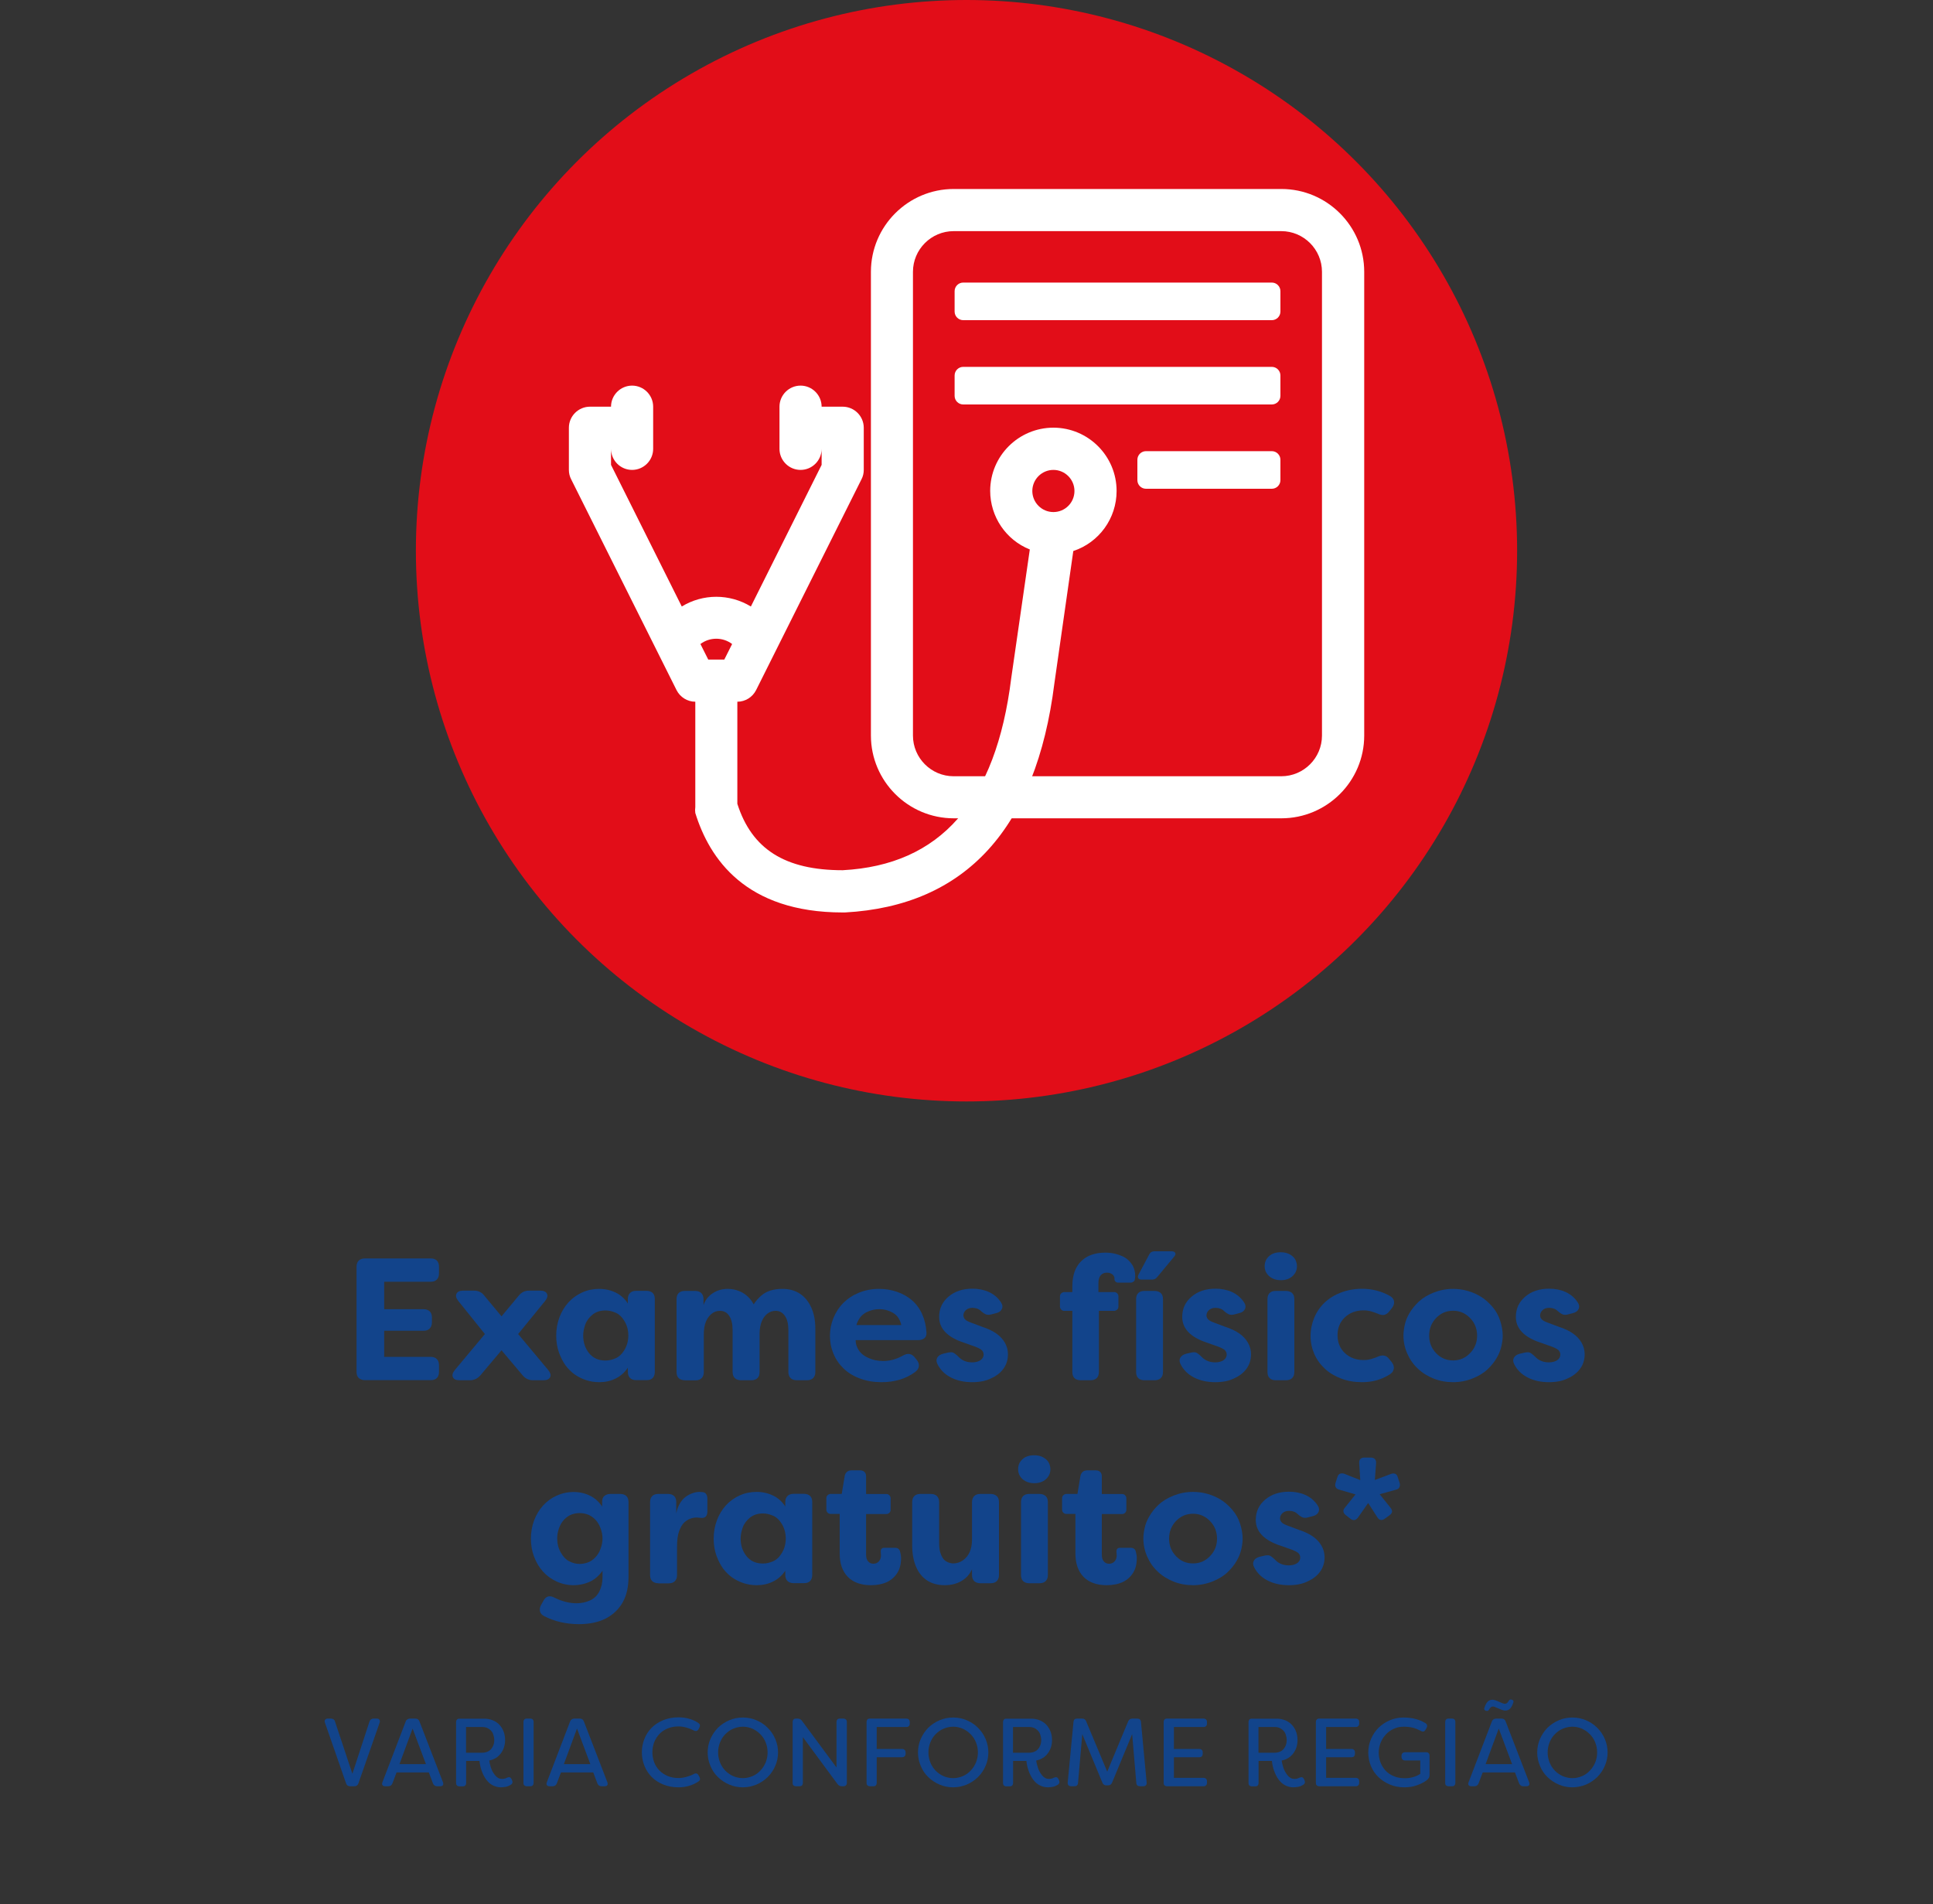 <?xml version="1.0" encoding="utf-8"?>
<!-- Generator: Adobe Illustrator 24.1.0, SVG Export Plug-In . SVG Version: 6.00 Build 0)  -->
<svg version="1.1" id="Layer_1" xmlns="http://www.w3.org/2000/svg" xmlns:xlink="http://www.w3.org/1999/xlink" x="0px" y="0px"
	 viewBox="0 0 200 196.98" style="enable-background:new 0 0 200 196.98;" xml:space="preserve">
<rect x="0" y="0" width="200" height="196.98" fill="#333333" stroke="none"/>
<style type="text/css">
	.st0{fill:#E20D18;}
	.st1{fill:#FFFFFF;}
	.st2{fill:#12448B;}
	.st3{fill-rule:evenodd;clip-rule:evenodd;fill:#FFFFFF;}
</style>
<circle class="st0" cx="100" cy="56.97" r="56.97"/>
<g>
	<path class="st2" d="M44.56,132.59h-4.81v2.84h4.07c0.28,0,0.49,0.08,0.64,0.22c0.15,0.15,0.23,0.36,0.23,0.64v0.49
		c0,0.28-0.08,0.49-0.23,0.65c-0.15,0.16-0.36,0.23-0.64,0.23h-4.07v2.7h4.81c0.28,0,0.49,0.08,0.64,0.23
		c0.15,0.15,0.22,0.36,0.22,0.64v0.68c0,0.28-0.07,0.49-0.22,0.64c-0.15,0.15-0.36,0.22-0.64,0.22h-6.79
		c-0.28,0-0.49-0.08-0.65-0.22c-0.16-0.15-0.23-0.36-0.23-0.64v-10.87c0-0.28,0.08-0.49,0.23-0.64s0.37-0.22,0.65-0.22h6.79
		c0.28,0,0.49,0.07,0.64,0.22s0.22,0.36,0.22,0.64v0.68c0,0.28-0.07,0.49-0.22,0.64C45.05,132.52,44.84,132.59,44.56,132.59z"/>
	<path class="st2" d="M47.55,142.78c-0.36,0-0.59-0.1-0.69-0.32c-0.1-0.21-0.03-0.46,0.21-0.75l3.1-3.71l-2.75-3.42
		c-0.23-0.29-0.29-0.54-0.19-0.75c0.1-0.21,0.33-0.32,0.69-0.32h1.13c0.44,0,0.8,0.17,1.06,0.52l1.78,2.14l1.78-2.14
		c0.28-0.35,0.63-0.52,1.06-0.52h1.17c0.36,0,0.59,0.11,0.69,0.32c0.1,0.21,0.04,0.46-0.19,0.75l-2.79,3.42l3.1,3.71
		c0.24,0.29,0.31,0.54,0.21,0.75c-0.1,0.21-0.33,0.32-0.69,0.32h-1.08c-0.42,0-0.77-0.16-1.06-0.49l-2.2-2.61l-2.2,2.61
		c-0.29,0.32-0.64,0.49-1.06,0.49H47.55z"/>
	<path class="st2" d="M62,142.98c-0.47,0-0.92-0.07-1.35-0.21c-0.43-0.14-0.83-0.34-1.19-0.59c-0.36-0.26-0.67-0.57-0.94-0.93
		c-0.26-0.36-0.49-0.8-0.68-1.32c-0.19-0.52-0.29-1.11-0.29-1.77s0.11-1.29,0.33-1.88c0.22-0.59,0.53-1.11,0.93-1.55
		c0.4-0.44,0.87-0.78,1.42-1.03c0.55-0.25,1.14-0.37,1.76-0.37s1.19,0.13,1.71,0.38s0.94,0.63,1.26,1.13v-0.45
		c0-0.28,0.08-0.49,0.23-0.64c0.15-0.15,0.36-0.22,0.64-0.22h1.06c0.28,0,0.49,0.08,0.64,0.22c0.15,0.15,0.22,0.36,0.22,0.64v7.52
		c0,0.28-0.08,0.49-0.22,0.64c-0.15,0.15-0.36,0.22-0.64,0.22h-1.06c-0.28,0-0.49-0.08-0.64-0.22c-0.15-0.15-0.23-0.36-0.23-0.64
		v-0.43c-0.32,0.49-0.74,0.86-1.26,1.12S62.63,142.98,62,142.98z M62.65,140.74c0.35,0,0.7-0.08,1.06-0.24s0.67-0.46,0.92-0.89
		s0.38-0.92,0.38-1.46s-0.13-1.03-0.38-1.46s-0.56-0.73-0.92-0.89c-0.36-0.16-0.71-0.24-1.06-0.24c-0.53,0-0.98,0.14-1.34,0.43
		s-0.62,0.64-0.76,1.04c-0.14,0.41-0.21,0.78-0.21,1.12c0,0.71,0.2,1.32,0.61,1.83S61.93,140.74,62.65,140.74z"/>
	<path class="st2" d="M70.86,142.78c-0.28,0-0.49-0.08-0.64-0.22c-0.15-0.15-0.22-0.36-0.22-0.64v-7.52c0-0.28,0.07-0.49,0.22-0.64
		c0.15-0.15,0.36-0.22,0.64-0.22h1.06c0.28,0,0.49,0.08,0.64,0.22c0.15,0.15,0.23,0.36,0.23,0.64V135c0.18-0.52,0.5-0.92,0.95-1.22
		c0.46-0.3,0.97-0.45,1.55-0.45c0.41,0,0.8,0.07,1.17,0.22c0.37,0.14,0.68,0.35,0.94,0.6s0.44,0.52,0.58,0.78
		c0.22-0.34,0.47-0.63,0.77-0.89c0.29-0.26,0.63-0.44,1-0.55s0.77-0.16,1.21-0.16c0.71,0,1.31,0.17,1.81,0.5s0.89,0.81,1.17,1.43
		s0.42,1.35,0.42,2.21v4.45c0,0.28-0.08,0.49-0.23,0.64c-0.16,0.15-0.37,0.22-0.65,0.22h-1.04c-0.28,0-0.49-0.08-0.64-0.22
		c-0.15-0.15-0.23-0.36-0.23-0.64v-4.32c0-0.64-0.12-1.13-0.36-1.48c-0.24-0.35-0.56-0.52-0.97-0.52c-0.31,0-0.59,0.1-0.84,0.29
		c-0.25,0.19-0.44,0.46-0.58,0.79s-0.22,0.75-0.23,1.24v4c0,0.28-0.07,0.49-0.22,0.64c-0.15,0.15-0.36,0.22-0.64,0.22h-1.06
		c-0.28,0-0.49-0.08-0.64-0.22c-0.15-0.15-0.23-0.36-0.23-0.64v-4.32c0-0.64-0.12-1.13-0.35-1.48c-0.23-0.35-0.55-0.52-0.96-0.52
		c-0.32,0-0.62,0.1-0.87,0.31s-0.46,0.48-0.59,0.83c-0.14,0.35-0.21,0.77-0.21,1.28v3.91c0,0.28-0.08,0.49-0.23,0.64
		c-0.15,0.15-0.36,0.22-0.64,0.22H70.86z"/>
	<path class="st2" d="M91.2,142.98c-0.79,0-1.52-0.12-2.2-0.37s-1.24-0.59-1.7-1.03c-0.46-0.44-0.82-0.95-1.06-1.54
		c-0.25-0.59-0.37-1.21-0.37-1.85c0-0.64,0.12-1.25,0.36-1.84c0.24-0.59,0.58-1.12,1.03-1.57s0.98-0.8,1.62-1.06
		c0.64-0.26,1.33-0.39,2.07-0.39c0.65,0,1.27,0.1,1.85,0.3c0.59,0.2,1.1,0.49,1.55,0.87c0.44,0.38,0.8,0.86,1.06,1.44
		c0.26,0.58,0.41,1.22,0.45,1.93c0.01,0.25-0.06,0.44-0.23,0.57s-0.38,0.19-0.66,0.19h-6.44c-0.01,0.35,0.1,0.7,0.32,1.04
		c0.23,0.35,0.57,0.62,1.04,0.82c0.46,0.2,0.96,0.3,1.48,0.3c0.71,0,1.39-0.19,2.05-0.56c0.49-0.28,0.9-0.22,1.22,0.18l0.2,0.25
		c0.18,0.22,0.26,0.44,0.23,0.67c-0.02,0.23-0.16,0.43-0.4,0.61C93.73,142.63,92.57,142.98,91.2,142.98z M88.61,137.07h4.64
		c-0.12-0.56-0.39-0.98-0.82-1.24c-0.43-0.26-0.91-0.4-1.45-0.4c-0.38,0-0.76,0.07-1.12,0.22c-0.36,0.14-0.64,0.35-0.85,0.61
		C88.82,136.53,88.68,136.8,88.61,137.07z"/>
	<path class="st2" d="M100.59,142.98c-0.83,0-1.56-0.16-2.19-0.48c-0.63-0.32-1.1-0.78-1.4-1.38c-0.13-0.25-0.14-0.48-0.03-0.67
		c0.11-0.2,0.31-0.33,0.6-0.41l0.56-0.13c0.11-0.02,0.23-0.03,0.38-0.02c0.14,0.01,0.38,0.18,0.7,0.5c0.16,0.17,0.36,0.3,0.6,0.4
		c0.25,0.1,0.51,0.14,0.78,0.14c0.35,0,0.63-0.08,0.85-0.22c0.22-0.15,0.33-0.35,0.33-0.59c0-0.14-0.05-0.28-0.14-0.4
		c-0.1-0.13-0.34-0.26-0.72-0.41l-1.13-0.4c-1.74-0.56-2.61-1.46-2.61-2.68c0-0.85,0.32-1.55,0.97-2.1
		c0.65-0.55,1.47-0.82,2.47-0.82c0.62,0,1.19,0.11,1.7,0.34c0.51,0.23,0.93,0.58,1.25,1.06c0.17,0.25,0.2,0.49,0.1,0.7
		c-0.1,0.22-0.3,0.36-0.6,0.43l-0.5,0.13c-0.17,0.05-0.33,0.05-0.48,0.02c-0.15-0.04-0.34-0.16-0.57-0.36
		c-0.23-0.23-0.53-0.34-0.9-0.34c-0.28,0-0.5,0.08-0.67,0.23c-0.17,0.16-0.26,0.34-0.26,0.56c0,0.13,0.05,0.26,0.16,0.39
		c0.11,0.13,0.34,0.25,0.68,0.37l1.15,0.43c0.58,0.19,1.05,0.42,1.42,0.68s0.66,0.57,0.87,0.93s0.32,0.75,0.33,1.18
		c0,0.58-0.15,1.08-0.45,1.5c-0.3,0.43-0.73,0.77-1.29,1.02C102.02,142.85,101.36,142.98,100.59,142.98z"/>
	<path class="st2" d="M111.81,142.78c-0.28,0-0.49-0.08-0.64-0.22c-0.15-0.15-0.22-0.36-0.22-0.64v-6.32h-0.83
		c-0.13,0-0.24-0.04-0.32-0.13s-0.13-0.19-0.13-0.32v-1.04c0-0.13,0.04-0.24,0.13-0.32s0.19-0.13,0.32-0.13h0.83v-0.59
		c0-1.13,0.3-1.99,0.9-2.59c0.6-0.6,1.44-0.9,2.52-0.9c0.37,0,0.73,0.04,1.06,0.13s0.65,0.2,0.93,0.36c0.28,0.16,0.54,0.4,0.76,0.73
		s0.34,0.75,0.34,1.25l-0.04,0.29c-0.01,0.1-0.06,0.18-0.14,0.24s-0.18,0.1-0.29,0.1h-1.3c-0.11,0-0.2-0.03-0.27-0.1
		c-0.07-0.07-0.11-0.14-0.11-0.23v-0.11c0-0.17-0.08-0.31-0.23-0.42c-0.15-0.11-0.33-0.17-0.55-0.17c-0.28,0-0.49,0.09-0.65,0.28
		c-0.16,0.19-0.23,0.45-0.23,0.78v0.95h1.62c0.13,0,0.24,0.04,0.32,0.13s0.13,0.19,0.13,0.32v1.04c0,0.13-0.04,0.24-0.13,0.32
		s-0.19,0.13-0.32,0.13h-1.57v6.32c0,0.28-0.08,0.49-0.23,0.64c-0.16,0.15-0.37,0.22-0.65,0.22H111.81z"/>
	<path class="st2" d="M118.41,142.78c-0.28,0-0.49-0.08-0.64-0.22c-0.15-0.15-0.22-0.36-0.22-0.64v-7.52c0-0.28,0.07-0.49,0.22-0.64
		c0.15-0.15,0.36-0.22,0.64-0.22h1.04c0.28,0,0.49,0.08,0.65,0.22c0.16,0.15,0.23,0.36,0.23,0.64v7.52c0,0.28-0.08,0.49-0.23,0.64
		c-0.16,0.15-0.37,0.22-0.65,0.22H118.41z M118.13,132.37c-0.18,0-0.3-0.05-0.36-0.15c-0.06-0.1-0.05-0.23,0.04-0.39l1.1-2.07
		c0.11-0.22,0.29-0.32,0.54-0.32h1.78c0.19,0,0.31,0.06,0.37,0.17c0.05,0.11,0.01,0.24-0.12,0.39l-1.76,2.12
		c-0.13,0.17-0.32,0.25-0.56,0.25H118.13z"/>
	<path class="st2" d="M125.74,142.98c-0.83,0-1.56-0.16-2.19-0.48c-0.63-0.32-1.1-0.78-1.4-1.38c-0.13-0.25-0.14-0.48-0.03-0.67
		c0.11-0.2,0.31-0.33,0.6-0.41l0.56-0.13c0.11-0.02,0.23-0.03,0.38-0.02c0.14,0.01,0.38,0.18,0.7,0.5c0.16,0.17,0.36,0.3,0.6,0.4
		c0.25,0.1,0.51,0.14,0.78,0.14c0.35,0,0.63-0.08,0.85-0.22c0.22-0.15,0.33-0.35,0.33-0.59c0-0.14-0.05-0.28-0.14-0.4
		c-0.1-0.13-0.34-0.26-0.72-0.41l-1.13-0.4c-1.74-0.56-2.61-1.46-2.61-2.68c0-0.85,0.32-1.55,0.97-2.1
		c0.65-0.55,1.47-0.82,2.47-0.82c0.62,0,1.19,0.11,1.7,0.34c0.51,0.23,0.93,0.58,1.25,1.06c0.17,0.25,0.2,0.49,0.1,0.7
		c-0.1,0.22-0.3,0.36-0.6,0.43l-0.5,0.13c-0.17,0.05-0.33,0.05-0.48,0.02c-0.15-0.04-0.34-0.16-0.57-0.36
		c-0.23-0.23-0.53-0.34-0.9-0.34c-0.28,0-0.5,0.08-0.67,0.23c-0.17,0.16-0.26,0.34-0.26,0.56c0,0.13,0.05,0.26,0.16,0.39
		c0.11,0.13,0.34,0.25,0.68,0.37l1.15,0.43c0.58,0.19,1.05,0.42,1.42,0.68s0.66,0.57,0.87,0.93s0.32,0.75,0.33,1.18
		c0,0.58-0.15,1.08-0.45,1.5c-0.3,0.43-0.73,0.77-1.29,1.02C127.17,142.85,126.51,142.98,125.74,142.98z"/>
	<path class="st2" d="M132.53,132.43c-0.49,0-0.89-0.14-1.21-0.41c-0.31-0.28-0.47-0.62-0.47-1.03c0-0.42,0.15-0.77,0.45-1.04
		c0.3-0.28,0.71-0.41,1.22-0.41c0.37,0,0.7,0.08,0.97,0.24s0.46,0.36,0.56,0.58c0.1,0.23,0.14,0.44,0.14,0.63
		c0,0.41-0.16,0.75-0.47,1.03C133.42,132.29,133.02,132.43,132.53,132.43z M132,142.78c-0.28,0-0.49-0.08-0.64-0.22
		c-0.15-0.15-0.22-0.36-0.22-0.64v-7.52c0-0.28,0.07-0.49,0.22-0.64c0.15-0.15,0.36-0.22,0.64-0.22h1.04c0.28,0,0.49,0.08,0.65,0.22
		c0.16,0.15,0.23,0.36,0.23,0.64v7.52c0,0.28-0.08,0.49-0.23,0.64c-0.16,0.15-0.37,0.22-0.65,0.22H132z"/>
	<path class="st2" d="M140.93,142.98c-0.78,0-1.5-0.12-2.16-0.37s-1.23-0.59-1.7-1.03c-0.47-0.44-0.84-0.95-1.09-1.53
		s-0.38-1.2-0.38-1.85c0-0.66,0.13-1.29,0.38-1.89c0.25-0.6,0.61-1.12,1.08-1.57c0.47-0.44,1.04-0.79,1.7-1.04s1.39-0.38,2.17-0.38
		c1.07,0,2.05,0.26,2.93,0.77c0.23,0.14,0.35,0.33,0.38,0.55c0.02,0.22-0.05,0.45-0.22,0.67l-0.29,0.36
		c-0.12,0.16-0.27,0.27-0.45,0.33c-0.18,0.07-0.44,0.03-0.77-0.12c-0.11-0.05-0.29-0.11-0.56-0.2c-0.26-0.08-0.55-0.13-0.86-0.13
		c-0.78,0-1.43,0.24-1.94,0.72c-0.51,0.48-0.76,1.1-0.76,1.85s0.25,1.37,0.76,1.85c0.51,0.48,1.16,0.72,1.94,0.72
		c0.31,0,0.6-0.04,0.86-0.13c0.26-0.08,0.45-0.15,0.56-0.2c0.26-0.12,0.5-0.17,0.69-0.13c0.2,0.03,0.38,0.15,0.53,0.35l0.29,0.36
		c0.17,0.23,0.23,0.46,0.18,0.7s-0.22,0.44-0.5,0.59C142.87,142.74,141.95,142.98,140.93,142.98z"/>
	<path class="st2" d="M150.35,142.98c-0.71,0-1.38-0.12-2.01-0.37c-0.63-0.25-1.18-0.59-1.65-1.04c-0.47-0.44-0.83-0.96-1.09-1.56
		c-0.26-0.59-0.39-1.21-0.39-1.86c0-0.31,0.04-0.67,0.13-1.07c0.08-0.4,0.24-0.81,0.48-1.22s0.55-0.81,0.96-1.2
		c0.41-0.38,0.93-0.7,1.56-0.95c0.63-0.25,1.3-0.38,2.01-0.38c0.53,0,1.04,0.07,1.54,0.22c0.5,0.14,0.95,0.35,1.37,0.61
		c0.41,0.26,0.8,0.61,1.16,1.03c0.36,0.42,0.63,0.9,0.8,1.44c0.17,0.54,0.26,1.05,0.26,1.53c0,0.31-0.04,0.67-0.13,1.07
		s-0.24,0.81-0.48,1.22c-0.23,0.41-0.55,0.81-0.96,1.2s-0.93,0.7-1.56,0.95S151.05,142.98,150.35,142.98z M150.35,140.73
		c0.68,0,1.27-0.25,1.75-0.75c0.49-0.5,0.73-1.1,0.73-1.81c0-0.72-0.24-1.33-0.73-1.83c-0.49-0.5-1.07-0.75-1.75-0.75
		c-0.7,0-1.28,0.25-1.76,0.75c-0.48,0.5-0.72,1.11-0.72,1.83c0,0.71,0.24,1.31,0.72,1.81C149.06,140.48,149.65,140.73,150.35,140.73
		z"/>
	<path class="st2" d="M160.26,142.98c-0.83,0-1.56-0.16-2.19-0.48c-0.63-0.32-1.1-0.78-1.4-1.38c-0.13-0.25-0.14-0.48-0.03-0.67
		c0.11-0.2,0.31-0.33,0.6-0.41l0.56-0.13c0.11-0.02,0.23-0.03,0.38-0.02c0.14,0.01,0.38,0.18,0.7,0.5c0.16,0.17,0.36,0.3,0.6,0.4
		c0.25,0.1,0.51,0.14,0.78,0.14c0.35,0,0.63-0.08,0.85-0.22c0.22-0.15,0.33-0.35,0.33-0.59c0-0.14-0.05-0.28-0.14-0.4
		c-0.1-0.13-0.34-0.26-0.72-0.41l-1.13-0.4c-1.74-0.56-2.61-1.46-2.61-2.68c0-0.85,0.32-1.55,0.97-2.1
		c0.65-0.55,1.47-0.82,2.47-0.82c0.62,0,1.19,0.11,1.7,0.34c0.51,0.23,0.93,0.58,1.25,1.06c0.17,0.25,0.2,0.49,0.1,0.7
		c-0.1,0.22-0.3,0.36-0.6,0.43l-0.5,0.13c-0.17,0.05-0.33,0.05-0.48,0.02c-0.15-0.04-0.34-0.16-0.57-0.36
		c-0.23-0.23-0.53-0.34-0.9-0.34c-0.28,0-0.5,0.08-0.67,0.23c-0.17,0.16-0.26,0.34-0.26,0.56c0,0.13,0.05,0.26,0.16,0.39
		c0.11,0.13,0.34,0.25,0.68,0.37l1.15,0.43c0.58,0.19,1.05,0.42,1.42,0.68s0.66,0.57,0.87,0.93s0.32,0.75,0.33,1.18
		c0,0.58-0.15,1.08-0.45,1.5c-0.3,0.43-0.73,0.77-1.29,1.02C161.69,142.85,161.03,142.98,160.26,142.98z"/>
	<path class="st2" d="M59.9,168.01c-1.33,0-2.53-0.28-3.6-0.83c-0.24-0.12-0.38-0.29-0.43-0.5c-0.05-0.22-0.01-0.44,0.13-0.68
		l0.22-0.4c0.26-0.49,0.65-0.6,1.17-0.32c0.36,0.18,0.73,0.32,1.12,0.42c0.38,0.1,0.77,0.15,1.15,0.15c0.49,0,0.95-0.1,1.38-0.29
		c0.43-0.19,0.75-0.5,0.97-0.93c0.22-0.43,0.33-0.92,0.33-1.47v-0.68c-0.16,0.24-0.37,0.48-0.65,0.72
		c-0.28,0.24-0.62,0.43-1.04,0.57s-0.85,0.21-1.3,0.21c-0.62,0-1.21-0.13-1.76-0.38s-1.03-0.6-1.42-1.04
		c-0.4-0.44-0.7-0.96-0.92-1.55c-0.22-0.59-0.32-1.21-0.32-1.85s0.11-1.27,0.32-1.85c0.22-0.59,0.52-1.1,0.92-1.55
		c0.4-0.44,0.87-0.79,1.42-1.04s1.14-0.38,1.76-0.38c0.61,0,1.18,0.13,1.69,0.38s0.94,0.63,1.26,1.13v-0.52
		c0-0.25,0.08-0.45,0.23-0.58s0.37-0.21,0.65-0.21h0.99c0.28,0,0.49,0.08,0.64,0.22c0.15,0.15,0.22,0.36,0.22,0.64v7.7
		c0,1.06-0.2,1.94-0.6,2.65c-0.4,0.71-0.98,1.27-1.74,1.67C61.93,167.81,61,168.01,59.9,168.01z M59.97,161.78
		c0.25,0,0.52-0.04,0.79-0.13c0.28-0.09,0.54-0.25,0.79-0.5s0.45-0.55,0.58-0.92c0.14-0.37,0.21-0.73,0.21-1.08
		c0-0.35-0.07-0.71-0.21-1.08c-0.14-0.37-0.33-0.68-0.58-0.92s-0.52-0.41-0.79-0.5c-0.28-0.09-0.54-0.13-0.79-0.13
		s-0.51,0.04-0.78,0.13s-0.53,0.26-0.78,0.5c-0.25,0.25-0.44,0.56-0.57,0.93c-0.13,0.37-0.19,0.73-0.19,1.06
		c0,0.53,0.12,1.01,0.37,1.46c0.25,0.44,0.55,0.75,0.9,0.92C59.27,161.7,59.62,161.78,59.97,161.78z"/>
	<path class="st2" d="M68.12,163.78c-0.28,0-0.49-0.08-0.64-0.22c-0.15-0.15-0.22-0.36-0.22-0.64v-7.52c0-0.28,0.07-0.49,0.22-0.64
		c0.15-0.15,0.36-0.22,0.64-0.22h0.99c0.28,0,0.49,0.08,0.64,0.22c0.15,0.15,0.22,0.36,0.22,0.64v1.15c0.07-0.4,0.22-0.77,0.43-1.12
		c0.22-0.35,0.51-0.62,0.89-0.81c0.38-0.19,0.73-0.29,1.07-0.29l0.31,0.02c0.35,0.02,0.52,0.27,0.52,0.74v1.26
		c0,0.24-0.06,0.42-0.17,0.53c-0.11,0.11-0.27,0.16-0.46,0.14l-0.45-0.04c-0.25,0-0.49,0.04-0.71,0.13
		c-0.22,0.08-0.43,0.22-0.62,0.4c-0.19,0.18-0.36,0.47-0.51,0.87c-0.15,0.4-0.22,0.95-0.22,1.63v2.92c0,0.28-0.08,0.49-0.23,0.64
		c-0.15,0.15-0.36,0.22-0.64,0.22H68.12z"/>
	<path class="st2" d="M78.29,163.98c-0.47,0-0.92-0.07-1.35-0.21c-0.43-0.14-0.83-0.34-1.19-0.59c-0.36-0.26-0.67-0.57-0.94-0.93
		c-0.26-0.36-0.49-0.8-0.68-1.32c-0.19-0.52-0.29-1.11-0.29-1.77s0.11-1.29,0.33-1.88c0.22-0.59,0.53-1.11,0.93-1.55
		c0.4-0.44,0.87-0.78,1.42-1.03c0.55-0.25,1.14-0.37,1.76-0.37s1.19,0.13,1.71,0.38s0.94,0.63,1.26,1.13v-0.45
		c0-0.28,0.08-0.49,0.23-0.64c0.15-0.15,0.36-0.22,0.64-0.22h1.06c0.28,0,0.49,0.08,0.64,0.22c0.15,0.15,0.22,0.36,0.22,0.64v7.52
		c0,0.28-0.08,0.49-0.22,0.64c-0.15,0.15-0.36,0.22-0.64,0.22h-1.06c-0.28,0-0.49-0.08-0.64-0.22c-0.15-0.15-0.23-0.36-0.23-0.64
		v-0.43c-0.32,0.49-0.74,0.86-1.26,1.12S78.92,163.98,78.29,163.98z M78.94,161.74c0.35,0,0.7-0.08,1.06-0.24s0.67-0.46,0.92-0.89
		s0.38-0.92,0.38-1.46s-0.13-1.03-0.38-1.46s-0.56-0.73-0.92-0.89c-0.36-0.16-0.71-0.24-1.06-0.24c-0.53,0-0.98,0.14-1.34,0.43
		s-0.62,0.64-0.76,1.04c-0.14,0.41-0.21,0.78-0.21,1.12c0,0.71,0.2,1.32,0.61,1.83S78.22,161.74,78.94,161.74z"/>
	<path class="st2" d="M90.12,163.98c-1.04,0-1.84-0.29-2.4-0.86c-0.56-0.58-0.84-1.38-0.84-2.41v-4.1h-0.92
		c-0.13,0-0.24-0.04-0.33-0.13s-0.13-0.19-0.13-0.32v-1.17c0-0.13,0.04-0.24,0.13-0.32s0.2-0.13,0.33-0.13h1.13l0.31-1.87
		c0.04-0.18,0.12-0.32,0.24-0.42s0.28-0.15,0.46-0.15h0.88c0.2,0,0.36,0.06,0.47,0.17c0.11,0.11,0.16,0.27,0.16,0.46v1.82h2.09
		c0.13,0,0.24,0.04,0.32,0.13c0.08,0.08,0.13,0.19,0.13,0.32v1.17c0,0.13-0.04,0.24-0.13,0.32c-0.08,0.08-0.19,0.13-0.32,0.13h-2.09
		v4.19c0,0.32,0.07,0.56,0.22,0.72c0.14,0.16,0.32,0.23,0.54,0.23c0.23,0,0.41-0.08,0.56-0.24c0.14-0.16,0.22-0.36,0.22-0.6
		l-0.02-0.32c-0.04-0.32,0.09-0.49,0.38-0.49h1.1c0.12,0,0.23,0.03,0.32,0.09c0.09,0.06,0.15,0.15,0.19,0.27
		c0.07,0.26,0.11,0.5,0.11,0.7c0,0.6-0.12,1.1-0.37,1.51c-0.25,0.41-0.6,0.73-1.05,0.96C91.34,163.86,90.78,163.98,90.12,163.98z"/>
	<path class="st2" d="M97.75,163.98c-0.73,0-1.34-0.17-1.84-0.5s-0.87-0.8-1.13-1.41s-0.4-1.35-0.4-2.21v-4.46
		c0-0.28,0.07-0.49,0.22-0.64c0.15-0.15,0.36-0.22,0.64-0.22h1.06c0.28,0,0.49,0.08,0.64,0.22c0.15,0.15,0.23,0.36,0.23,0.64v4.27
		c0,0.48,0.07,0.88,0.22,1.21c0.14,0.33,0.33,0.56,0.57,0.67c0.23,0.12,0.46,0.18,0.67,0.18c0.36,0,0.69-0.11,1-0.32
		c0.31-0.22,0.54-0.5,0.7-0.86c0.16-0.36,0.24-0.79,0.24-1.3v-3.85c0-0.28,0.08-0.49,0.23-0.64c0.15-0.15,0.36-0.22,0.64-0.22h1.04
		c0.28,0,0.49,0.08,0.65,0.22c0.16,0.15,0.23,0.36,0.23,0.64v7.52c0,0.28-0.08,0.49-0.23,0.64c-0.16,0.15-0.37,0.22-0.65,0.22h-1.04
		c-0.28,0-0.49-0.08-0.64-0.22c-0.15-0.15-0.23-0.36-0.23-0.64v-0.59c-0.23,0.52-0.59,0.92-1.08,1.21S98.42,163.98,97.75,163.98z"/>
	<path class="st2" d="M107.02,153.43c-0.49,0-0.89-0.14-1.21-0.41c-0.31-0.28-0.47-0.62-0.47-1.03c0-0.42,0.15-0.77,0.45-1.04
		c0.3-0.28,0.71-0.41,1.22-0.41c0.37,0,0.7,0.08,0.97,0.24s0.46,0.36,0.56,0.58c0.1,0.23,0.14,0.44,0.14,0.63
		c0,0.41-0.16,0.75-0.47,1.03C107.91,153.29,107.51,153.43,107.02,153.43z M106.5,163.78c-0.28,0-0.49-0.08-0.64-0.22
		c-0.15-0.15-0.22-0.36-0.22-0.64v-7.52c0-0.28,0.07-0.49,0.22-0.64c0.15-0.15,0.36-0.22,0.64-0.22h1.04c0.28,0,0.49,0.08,0.65,0.22
		c0.16,0.15,0.23,0.36,0.23,0.64v7.52c0,0.28-0.08,0.49-0.23,0.64c-0.16,0.15-0.37,0.22-0.65,0.22H106.5z"/>
	<path class="st2" d="M114.51,163.98c-1.04,0-1.84-0.29-2.4-0.86c-0.56-0.58-0.84-1.38-0.84-2.41v-4.1h-0.92
		c-0.13,0-0.24-0.04-0.33-0.13s-0.13-0.19-0.13-0.32v-1.17c0-0.13,0.04-0.24,0.13-0.32s0.2-0.13,0.33-0.13h1.13l0.31-1.87
		c0.04-0.18,0.12-0.32,0.24-0.42s0.28-0.15,0.46-0.15h0.88c0.2,0,0.36,0.06,0.47,0.17c0.11,0.11,0.16,0.27,0.16,0.46v1.82h2.09
		c0.13,0,0.24,0.04,0.32,0.13c0.08,0.08,0.13,0.19,0.13,0.32v1.17c0,0.13-0.04,0.24-0.13,0.32c-0.08,0.08-0.19,0.13-0.32,0.13H114
		v4.19c0,0.32,0.07,0.56,0.22,0.72c0.14,0.16,0.32,0.23,0.54,0.23c0.23,0,0.41-0.08,0.56-0.24c0.14-0.16,0.22-0.36,0.22-0.6
		l-0.02-0.32c-0.04-0.32,0.09-0.49,0.38-0.49h1.1c0.12,0,0.23,0.03,0.32,0.09c0.09,0.06,0.15,0.15,0.19,0.27
		c0.07,0.26,0.11,0.5,0.11,0.7c0,0.6-0.12,1.1-0.37,1.51c-0.25,0.41-0.6,0.73-1.05,0.96C115.73,163.86,115.17,163.98,114.51,163.98z
		"/>
	<path class="st2" d="M123.44,163.98c-0.71,0-1.38-0.12-2.01-0.37c-0.63-0.25-1.18-0.59-1.65-1.04c-0.47-0.44-0.83-0.96-1.09-1.56
		c-0.26-0.59-0.39-1.21-0.39-1.86c0-0.31,0.04-0.67,0.13-1.07c0.08-0.4,0.24-0.81,0.48-1.22s0.55-0.81,0.96-1.2
		c0.41-0.38,0.93-0.7,1.56-0.95c0.63-0.25,1.3-0.38,2.01-0.38c0.53,0,1.04,0.07,1.54,0.22c0.5,0.14,0.95,0.35,1.37,0.61
		c0.41,0.26,0.8,0.61,1.16,1.03c0.36,0.42,0.63,0.9,0.8,1.44c0.17,0.54,0.26,1.05,0.26,1.53c0,0.31-0.04,0.67-0.13,1.07
		s-0.24,0.81-0.48,1.22c-0.23,0.41-0.55,0.81-0.96,1.2s-0.93,0.7-1.56,0.95S124.14,163.98,123.44,163.98z M123.44,161.73
		c0.68,0,1.27-0.25,1.75-0.75c0.49-0.5,0.73-1.1,0.73-1.81c0-0.72-0.24-1.33-0.73-1.83c-0.49-0.5-1.07-0.75-1.75-0.75
		c-0.7,0-1.28,0.25-1.76,0.75c-0.48,0.5-0.72,1.11-0.72,1.83c0,0.71,0.24,1.31,0.72,1.81C122.15,161.48,122.74,161.73,123.44,161.73
		z"/>
	<path class="st2" d="M133.35,163.98c-0.83,0-1.56-0.16-2.19-0.48c-0.63-0.32-1.1-0.78-1.4-1.38c-0.13-0.25-0.14-0.48-0.03-0.67
		c0.11-0.2,0.31-0.33,0.6-0.41l0.56-0.13c0.11-0.02,0.23-0.03,0.38-0.02c0.14,0.01,0.38,0.18,0.7,0.5c0.16,0.17,0.36,0.3,0.6,0.4
		c0.25,0.1,0.51,0.14,0.78,0.14c0.35,0,0.63-0.08,0.85-0.22c0.22-0.15,0.33-0.35,0.33-0.59c0-0.14-0.05-0.28-0.14-0.4
		c-0.1-0.13-0.34-0.26-0.72-0.41l-1.13-0.4c-1.74-0.56-2.61-1.46-2.61-2.68c0-0.85,0.32-1.55,0.97-2.1
		c0.65-0.55,1.47-0.82,2.47-0.82c0.62,0,1.19,0.11,1.7,0.34c0.51,0.23,0.93,0.58,1.25,1.06c0.17,0.25,0.2,0.49,0.1,0.7
		c-0.1,0.22-0.3,0.36-0.6,0.43l-0.5,0.13c-0.17,0.05-0.33,0.05-0.48,0.02c-0.15-0.04-0.34-0.16-0.57-0.36
		c-0.23-0.23-0.53-0.34-0.9-0.34c-0.28,0-0.5,0.08-0.67,0.23c-0.17,0.16-0.26,0.34-0.26,0.56c0,0.13,0.05,0.26,0.16,0.39
		c0.11,0.13,0.34,0.25,0.68,0.37l1.15,0.43c0.58,0.19,1.05,0.42,1.42,0.68s0.66,0.57,0.87,0.93s0.32,0.75,0.33,1.18
		c0,0.58-0.15,1.08-0.45,1.5c-0.3,0.43-0.73,0.77-1.29,1.02C134.78,163.85,134.12,163.98,133.35,163.98z"/>
	<path class="st2" d="M140.5,156.99c-0.11,0.14-0.23,0.23-0.36,0.25c-0.13,0.02-0.27-0.02-0.41-0.13l-0.49-0.38
		c-0.14-0.11-0.22-0.23-0.24-0.37c-0.02-0.14,0.03-0.27,0.15-0.4l1.1-1.37l-1.71-0.5c-0.17-0.05-0.28-0.13-0.34-0.25
		c-0.06-0.12-0.07-0.26-0.02-0.43l0.2-0.63c0.05-0.17,0.14-0.28,0.27-0.33s0.28-0.05,0.45,0.01l1.64,0.65l-0.11-1.78
		c-0.01-0.18,0.03-0.32,0.13-0.41c0.1-0.1,0.23-0.14,0.41-0.14h0.67c0.18,0,0.32,0.05,0.41,0.15c0.1,0.1,0.14,0.24,0.13,0.42
		l-0.13,1.75l1.67-0.63c0.17-0.06,0.31-0.06,0.44-0.01s0.21,0.17,0.26,0.35l0.2,0.61c0.04,0.16,0.03,0.3-0.03,0.42
		c-0.05,0.13-0.17,0.21-0.35,0.26l-1.69,0.47l1.12,1.4c0.24,0.29,0.21,0.55-0.09,0.77l-0.5,0.36c-0.14,0.11-0.29,0.15-0.42,0.13
		s-0.25-0.11-0.35-0.27l-0.95-1.48L140.5,156.99z"/>
	<path class="st2" d="M36.22,184.78c-0.21,0-0.34-0.1-0.41-0.29l-2.19-6.29c-0.05-0.12-0.04-0.22,0.02-0.3s0.15-0.12,0.27-0.12h0.34
		c0.09,0,0.18,0.03,0.26,0.08c0.08,0.05,0.13,0.13,0.15,0.22l1.8,5.41l1.77-5.41c0.03-0.09,0.08-0.17,0.16-0.22
		c0.08-0.05,0.17-0.08,0.26-0.08h0.34c0.13,0,0.22,0.04,0.27,0.12c0.05,0.08,0.06,0.18,0.02,0.3l-2.2,6.29
		c-0.07,0.19-0.2,0.29-0.41,0.29H36.22z"/>
	<path class="st2" d="M39.85,184.78c-0.13,0-0.23-0.04-0.28-0.12c-0.05-0.08-0.05-0.18,0-0.3l2.41-6.29
		c0.03-0.09,0.09-0.16,0.17-0.21c0.08-0.05,0.16-0.08,0.25-0.08h0.58c0.21,0,0.35,0.1,0.42,0.29l2.43,6.29
		c0.05,0.13,0.04,0.23,0,0.3c-0.05,0.08-0.14,0.12-0.28,0.12h-0.32c-0.21,0-0.35-0.1-0.43-0.29l-0.43-1.14h-3.34l-0.43,1.14
		c-0.08,0.19-0.22,0.29-0.42,0.29H39.85z M41.33,182.49h2.74l-1.38-3.68L41.33,182.49z"/>
	<path class="st2" d="M51.83,184.89c-0.29,0-0.57-0.07-0.83-0.2c-0.27-0.13-0.5-0.34-0.7-0.61c-0.2-0.27-0.35-0.58-0.47-0.92
		c-0.12-0.34-0.19-0.68-0.22-1h-1.38v2.27c0,0.11-0.03,0.2-0.09,0.27s-0.15,0.09-0.26,0.09h-0.34c-0.11,0-0.2-0.03-0.26-0.09
		s-0.09-0.15-0.09-0.27v-6.28c0-0.11,0.03-0.2,0.09-0.27s0.15-0.09,0.26-0.09h2.59c0.24,0,0.48,0.04,0.73,0.12
		c0.25,0.08,0.48,0.21,0.69,0.39c0.21,0.19,0.38,0.42,0.51,0.71c0.13,0.29,0.2,0.62,0.2,0.99c0,0.53-0.15,0.99-0.44,1.38
		s-0.69,0.63-1.2,0.74c0.02,0.19,0.08,0.43,0.17,0.72s0.24,0.56,0.44,0.81c0.2,0.25,0.43,0.37,0.7,0.37c0.2,0,0.37-0.04,0.51-0.12
		c0.11-0.05,0.21-0.07,0.29-0.05c0.08,0.02,0.14,0.08,0.19,0.18l0.05,0.09c0.1,0.23,0.06,0.39-0.11,0.5
		c-0.14,0.09-0.3,0.17-0.48,0.21C52.18,184.86,52,184.89,51.83,184.89z M48.23,181.31h1.68c0.19,0,0.38-0.04,0.56-0.12
		c0.19-0.08,0.35-0.23,0.48-0.45s0.19-0.47,0.19-0.75c0-0.19-0.04-0.38-0.11-0.59c-0.07-0.21-0.21-0.38-0.41-0.53
		s-0.44-0.22-0.72-0.22h-1.68V181.31z"/>
	<path class="st2" d="M54.52,184.78c-0.11,0-0.2-0.03-0.27-0.09s-0.09-0.15-0.09-0.27v-6.28c0-0.11,0.03-0.2,0.09-0.27
		s0.15-0.09,0.27-0.09h0.34c0.11,0,0.2,0.03,0.26,0.09s0.09,0.15,0.09,0.27v6.28c0,0.11-0.03,0.2-0.09,0.27s-0.15,0.09-0.26,0.09
		H54.52z"/>
	<path class="st2" d="M56.86,184.78c-0.13,0-0.23-0.04-0.28-0.12c-0.05-0.08-0.05-0.18,0-0.3l2.41-6.29
		c0.03-0.09,0.09-0.16,0.17-0.21c0.08-0.05,0.16-0.08,0.25-0.08h0.58c0.21,0,0.35,0.1,0.42,0.29l2.43,6.29
		c0.05,0.13,0.04,0.23,0,0.3c-0.05,0.08-0.14,0.12-0.28,0.12h-0.32c-0.21,0-0.35-0.1-0.43-0.29l-0.43-1.14h-3.34l-0.43,1.14
		c-0.08,0.19-0.22,0.29-0.42,0.29H56.86z M58.34,182.49h2.74l-1.38-3.68L58.34,182.49z"/>
	<path class="st2" d="M70.2,184.89c-0.57,0-1.1-0.1-1.57-0.29c-0.47-0.19-0.88-0.45-1.21-0.79s-0.58-0.72-0.75-1.16
		c-0.17-0.44-0.26-0.9-0.26-1.38s0.09-0.94,0.26-1.38c0.17-0.44,0.42-0.83,0.75-1.16s0.73-0.59,1.21-0.79
		c0.47-0.19,1-0.29,1.57-0.29c0.77,0,1.45,0.19,2.04,0.57c0.19,0.13,0.23,0.29,0.12,0.5l-0.09,0.16c-0.11,0.2-0.28,0.24-0.5,0.12
		c-0.21-0.11-0.46-0.21-0.75-0.29s-0.56-0.12-0.81-0.12c-0.41,0-0.79,0.07-1.13,0.21c-0.34,0.14-0.63,0.33-0.86,0.58
		s-0.41,0.53-0.54,0.86c-0.12,0.33-0.18,0.67-0.18,1.02s0.06,0.69,0.18,1.02c0.12,0.33,0.3,0.61,0.54,0.86s0.52,0.43,0.86,0.58
		c0.34,0.14,0.72,0.21,1.13,0.21c0.25,0,0.52-0.04,0.81-0.12c0.29-0.08,0.54-0.17,0.75-0.29c0.22-0.12,0.39-0.08,0.5,0.12l0.09,0.16
		c0.11,0.2,0.09,0.35-0.06,0.46C71.69,184.68,70.99,184.89,70.2,184.89z"/>
	<path class="st2" d="M76.86,184.89c-0.49,0-0.95-0.09-1.4-0.28c-0.45-0.19-0.84-0.45-1.18-0.78c-0.34-0.33-0.6-0.72-0.78-1.17
		c-0.19-0.44-0.28-0.9-0.28-1.38s0.09-0.94,0.28-1.38c0.19-0.44,0.45-0.83,0.78-1.17c0.34-0.33,0.73-0.59,1.18-0.78
		c0.45-0.19,0.91-0.28,1.4-0.28s0.95,0.09,1.4,0.28c0.45,0.19,0.84,0.45,1.17,0.78s0.6,0.72,0.79,1.17s0.28,0.9,0.28,1.38
		s-0.09,0.94-0.28,1.38s-0.45,0.83-0.79,1.17c-0.34,0.33-0.73,0.59-1.17,0.78C77.81,184.79,77.35,184.89,76.86,184.89z
		 M76.86,183.94c0.34,0,0.67-0.07,0.98-0.2c0.31-0.13,0.59-0.32,0.82-0.57c0.24-0.24,0.42-0.53,0.56-0.85
		c0.13-0.33,0.2-0.67,0.2-1.04c0-0.37-0.07-0.71-0.2-1.04c-0.13-0.33-0.32-0.61-0.56-0.85c-0.24-0.24-0.51-0.43-0.82-0.57
		c-0.31-0.13-0.64-0.2-0.98-0.2s-0.67,0.07-0.98,0.2c-0.31,0.13-0.59,0.32-0.83,0.57c-0.24,0.24-0.42,0.53-0.55,0.85
		c-0.13,0.33-0.2,0.67-0.2,1.04c0,0.37,0.07,0.71,0.2,1.04c0.13,0.33,0.32,0.61,0.55,0.85c0.24,0.24,0.51,0.43,0.83,0.57
		C76.19,183.87,76.52,183.94,76.86,183.94z"/>
	<path class="st2" d="M82.37,184.78c-0.11,0-0.2-0.03-0.27-0.09s-0.09-0.15-0.09-0.27v-6.28c0-0.11,0.03-0.2,0.09-0.27
		s0.15-0.09,0.27-0.09h0.15c0.19,0,0.34,0.07,0.45,0.22l3.58,4.84v-4.7c0-0.11,0.03-0.2,0.09-0.27s0.15-0.09,0.27-0.09h0.34
		c0.11,0,0.2,0.03,0.27,0.09s0.1,0.15,0.1,0.27v6.28c0,0.11-0.03,0.2-0.1,0.27s-0.16,0.09-0.27,0.09h-0.14
		c-0.19,0-0.34-0.07-0.45-0.22l-3.59-4.86v4.72c0,0.11-0.03,0.2-0.09,0.27s-0.15,0.09-0.26,0.09H82.37z"/>
	<path class="st2" d="M93.77,177.78c0.11,0,0.2,0.03,0.26,0.09s0.1,0.15,0.1,0.27v0.15c0,0.11-0.03,0.2-0.1,0.27
		s-0.15,0.09-0.26,0.09h-3.06v2.27h2.62c0.11,0,0.2,0.03,0.27,0.1s0.1,0.15,0.1,0.26v0.13c0,0.11-0.03,0.2-0.1,0.27
		c-0.07,0.07-0.16,0.1-0.27,0.1h-2.62v2.64c0,0.11-0.03,0.2-0.09,0.27s-0.15,0.09-0.26,0.09h-0.34c-0.11,0-0.2-0.03-0.27-0.09
		s-0.09-0.15-0.09-0.27v-6.28c0-0.11,0.03-0.2,0.09-0.27s0.15-0.09,0.27-0.09H93.77z"/>
	<path class="st2" d="M98.62,184.89c-0.49,0-0.95-0.09-1.4-0.28c-0.45-0.19-0.84-0.45-1.18-0.78c-0.34-0.33-0.6-0.72-0.78-1.17
		c-0.19-0.44-0.28-0.9-0.28-1.38s0.09-0.94,0.28-1.38c0.19-0.44,0.45-0.83,0.78-1.17c0.34-0.33,0.73-0.59,1.18-0.78
		c0.45-0.19,0.91-0.28,1.4-0.28s0.95,0.09,1.4,0.28c0.45,0.19,0.84,0.45,1.17,0.78s0.6,0.72,0.79,1.17s0.28,0.9,0.28,1.38
		s-0.09,0.94-0.28,1.38s-0.45,0.83-0.79,1.17c-0.34,0.33-0.73,0.59-1.17,0.78C99.57,184.79,99.11,184.89,98.62,184.89z
		 M98.62,183.94c0.34,0,0.67-0.07,0.98-0.2c0.31-0.13,0.59-0.32,0.82-0.57c0.24-0.24,0.42-0.53,0.56-0.85
		c0.13-0.33,0.2-0.67,0.2-1.04c0-0.37-0.07-0.71-0.2-1.04c-0.13-0.33-0.32-0.61-0.56-0.85c-0.24-0.24-0.51-0.43-0.82-0.57
		c-0.31-0.13-0.64-0.2-0.98-0.2s-0.67,0.07-0.98,0.2c-0.31,0.13-0.59,0.32-0.83,0.57c-0.24,0.24-0.42,0.53-0.55,0.85
		c-0.13,0.33-0.2,0.67-0.2,1.04c0,0.37,0.07,0.71,0.2,1.04c0.13,0.33,0.32,0.61,0.55,0.85c0.24,0.24,0.51,0.43,0.83,0.57
		C97.95,183.87,98.28,183.94,98.62,183.94z"/>
	<path class="st2" d="M108.42,184.89c-0.29,0-0.57-0.07-0.83-0.2c-0.27-0.13-0.5-0.34-0.7-0.61c-0.2-0.27-0.35-0.58-0.47-0.92
		c-0.12-0.34-0.19-0.68-0.22-1h-1.38v2.27c0,0.11-0.03,0.2-0.09,0.27s-0.15,0.09-0.26,0.09h-0.34c-0.11,0-0.2-0.03-0.26-0.09
		s-0.09-0.15-0.09-0.27v-6.28c0-0.11,0.03-0.2,0.09-0.27s0.15-0.09,0.26-0.09h2.59c0.24,0,0.48,0.04,0.73,0.12
		c0.25,0.08,0.48,0.21,0.69,0.39c0.21,0.19,0.38,0.42,0.51,0.71c0.13,0.29,0.2,0.62,0.2,0.99c0,0.53-0.15,0.99-0.44,1.38
		s-0.69,0.63-1.2,0.74c0.02,0.19,0.08,0.43,0.17,0.72s0.24,0.56,0.44,0.81c0.2,0.25,0.43,0.37,0.7,0.37c0.2,0,0.37-0.04,0.51-0.12
		c0.11-0.05,0.21-0.07,0.29-0.05c0.08,0.02,0.14,0.08,0.19,0.18l0.05,0.09c0.1,0.23,0.06,0.39-0.11,0.5
		c-0.14,0.09-0.3,0.17-0.48,0.21C108.77,184.86,108.59,184.89,108.42,184.89z M104.82,181.31h1.68c0.19,0,0.38-0.04,0.56-0.12
		c0.19-0.08,0.35-0.23,0.48-0.45s0.19-0.47,0.19-0.75c0-0.19-0.04-0.38-0.11-0.59c-0.07-0.21-0.21-0.38-0.41-0.53
		s-0.44-0.22-0.72-0.22h-1.68V181.31z"/>
	<path class="st2" d="M110.83,184.78c-0.12,0-0.21-0.03-0.28-0.1c-0.06-0.07-0.09-0.16-0.08-0.28l0.6-6.28
		c0.02-0.23,0.14-0.34,0.37-0.34h0.53c0.2,0,0.34,0.09,0.41,0.28l2.18,5.21l2.17-5.21c0.09-0.19,0.23-0.28,0.42-0.28h0.52
		c0.23,0,0.36,0.11,0.38,0.34l0.59,6.28c0.01,0.12-0.02,0.21-0.08,0.28c-0.06,0.07-0.15,0.1-0.27,0.1h-0.33
		c-0.24,0-0.37-0.11-0.39-0.34l-0.43-5.05l-2.08,5.02c-0.08,0.19-0.22,0.28-0.42,0.28h-0.17c-0.19,0-0.33-0.09-0.41-0.28l-2.08-5.02
		l-0.44,5.05c-0.02,0.23-0.15,0.34-0.38,0.34H110.83z"/>
	<path class="st2" d="M124.52,178.65h-3.06v2.27h2.62c0.11,0,0.2,0.03,0.27,0.1s0.09,0.15,0.09,0.26v0.13c0,0.11-0.03,0.2-0.09,0.27
		c-0.06,0.07-0.15,0.1-0.27,0.1h-2.62v2.13h3.06c0.11,0,0.19,0.03,0.26,0.09c0.07,0.06,0.1,0.15,0.1,0.27v0.15
		c0,0.11-0.03,0.2-0.1,0.27s-0.15,0.09-0.26,0.09h-3.76c-0.11,0-0.2-0.03-0.27-0.09s-0.09-0.15-0.09-0.27v-6.28
		c0-0.11,0.03-0.2,0.09-0.27s0.15-0.09,0.27-0.09h3.76c0.11,0,0.19,0.03,0.26,0.09s0.1,0.15,0.1,0.27v0.15c0,0.11-0.03,0.2-0.1,0.27
		S124.63,178.65,124.52,178.65z"/>
	<path class="st2" d="M133.82,184.89c-0.29,0-0.57-0.07-0.83-0.2c-0.27-0.13-0.5-0.34-0.7-0.61c-0.2-0.27-0.35-0.58-0.47-0.92
		c-0.12-0.34-0.19-0.68-0.22-1h-1.38v2.27c0,0.11-0.03,0.2-0.09,0.27s-0.15,0.09-0.26,0.09h-0.34c-0.11,0-0.2-0.03-0.26-0.09
		s-0.09-0.15-0.09-0.27v-6.28c0-0.11,0.03-0.2,0.09-0.27s0.15-0.09,0.26-0.09h2.59c0.24,0,0.48,0.04,0.73,0.12
		c0.25,0.08,0.48,0.21,0.69,0.39c0.21,0.19,0.38,0.42,0.51,0.71c0.13,0.29,0.2,0.62,0.2,0.99c0,0.53-0.15,0.99-0.44,1.38
		s-0.69,0.63-1.2,0.74c0.02,0.19,0.08,0.43,0.17,0.72s0.24,0.56,0.44,0.81c0.2,0.25,0.43,0.37,0.7,0.37c0.2,0,0.37-0.04,0.51-0.12
		c0.11-0.05,0.21-0.07,0.29-0.05c0.08,0.02,0.14,0.08,0.19,0.18l0.05,0.09c0.1,0.23,0.06,0.39-0.11,0.5
		c-0.14,0.09-0.3,0.17-0.48,0.21C134.17,184.86,133.99,184.89,133.82,184.89z M130.22,181.31h1.68c0.19,0,0.38-0.04,0.56-0.12
		c0.19-0.08,0.35-0.23,0.48-0.45s0.19-0.47,0.19-0.75c0-0.19-0.04-0.38-0.11-0.59c-0.07-0.21-0.21-0.38-0.41-0.53
		s-0.44-0.22-0.72-0.22h-1.68V181.31z"/>
	<path class="st2" d="M140.27,178.65h-3.06v2.27h2.62c0.11,0,0.2,0.03,0.27,0.1s0.09,0.15,0.09,0.26v0.13c0,0.11-0.03,0.2-0.09,0.27
		c-0.06,0.07-0.15,0.1-0.27,0.1h-2.62v2.13h3.06c0.11,0,0.19,0.03,0.26,0.09c0.07,0.06,0.1,0.15,0.1,0.27v0.15
		c0,0.11-0.03,0.2-0.1,0.27s-0.15,0.09-0.26,0.09h-3.76c-0.11,0-0.2-0.03-0.27-0.09s-0.09-0.15-0.09-0.27v-6.28
		c0-0.11,0.03-0.2,0.09-0.27s0.15-0.09,0.27-0.09h3.76c0.11,0,0.19,0.03,0.26,0.09s0.1,0.15,0.1,0.27v0.15c0,0.11-0.03,0.2-0.1,0.27
		S140.38,178.65,140.27,178.65z"/>
	<path class="st2" d="M145.29,184.89c-0.52,0-1.01-0.09-1.47-0.28c-0.46-0.19-0.86-0.45-1.2-0.78s-0.6-0.71-0.78-1.15
		c-0.18-0.44-0.27-0.9-0.27-1.38c0-0.49,0.09-0.95,0.28-1.4c0.19-0.45,0.45-0.84,0.78-1.17c0.34-0.33,0.73-0.59,1.18-0.78
		c0.45-0.19,0.91-0.28,1.4-0.28c0.89,0,1.64,0.19,2.27,0.58c0.19,0.12,0.23,0.29,0.12,0.5l-0.1,0.17c-0.11,0.21-0.27,0.26-0.5,0.13
		c-0.27-0.14-0.53-0.25-0.79-0.32s-0.59-0.11-1-0.11c-0.35,0-0.68,0.07-0.99,0.21s-0.59,0.33-0.82,0.58s-0.42,0.53-0.55,0.86
		c-0.13,0.33-0.2,0.67-0.2,1.03c0,0.33,0.06,0.66,0.17,0.98c0.12,0.32,0.29,0.6,0.51,0.85s0.51,0.45,0.86,0.6
		c0.34,0.15,0.73,0.22,1.16,0.22c0.6,0,1.13-0.15,1.6-0.45v-1.39h-1.58c-0.11,0-0.2-0.03-0.26-0.1c-0.06-0.07-0.1-0.16-0.1-0.27
		v-0.12c0-0.11,0.03-0.2,0.1-0.26c0.06-0.06,0.15-0.1,0.26-0.1h2.19c0.11,0,0.2,0.03,0.26,0.1s0.09,0.15,0.09,0.26v2.02
		c0,0.19-0.1,0.37-0.31,0.53c-0.27,0.2-0.61,0.37-1,0.51C146.21,184.82,145.78,184.89,145.29,184.89z"/>
	<path class="st2" d="M149.89,184.78c-0.11,0-0.2-0.03-0.27-0.09s-0.09-0.15-0.09-0.27v-6.28c0-0.11,0.03-0.2,0.09-0.27
		s0.15-0.09,0.27-0.09h0.34c0.11,0,0.2,0.03,0.26,0.09s0.09,0.15,0.09,0.27v6.28c0,0.11-0.03,0.2-0.09,0.27s-0.15,0.09-0.26,0.09
		H149.89z"/>
	<path class="st2" d="M152.23,184.78c-0.13,0-0.23-0.04-0.28-0.12c-0.05-0.08-0.05-0.18,0-0.3l2.41-6.29
		c0.03-0.09,0.09-0.16,0.17-0.21c0.08-0.05,0.16-0.08,0.25-0.08h0.58c0.21,0,0.35,0.1,0.42,0.29l2.43,6.29
		c0.05,0.13,0.04,0.23,0,0.3c-0.05,0.08-0.14,0.12-0.28,0.12h-0.32c-0.21,0-0.35-0.1-0.43-0.29l-0.43-1.14h-3.34l-0.43,1.14
		c-0.08,0.19-0.22,0.29-0.42,0.29H152.23z M154.07,176.85c-0.07,0.11-0.16,0.16-0.27,0.13l-0.09-0.02c-0.02-0.01-0.05-0.03-0.1-0.07
		c-0.05-0.04-0.06-0.11-0.03-0.2c0.09-0.29,0.2-0.51,0.33-0.65c0.13-0.14,0.3-0.21,0.51-0.21c0.15,0,0.38,0.07,0.68,0.21
		c0.3,0.14,0.5,0.21,0.59,0.21c0.17,0,0.31-0.1,0.41-0.31c0.06-0.11,0.15-0.16,0.26-0.13l0.09,0.02c0.02,0.01,0.05,0.03,0.1,0.07
		c0.05,0.04,0.06,0.11,0.03,0.2c-0.09,0.29-0.2,0.51-0.33,0.64c-0.13,0.14-0.3,0.21-0.51,0.21c-0.15,0-0.38-0.07-0.68-0.21
		c-0.3-0.14-0.5-0.21-0.59-0.21C154.3,176.54,154.17,176.64,154.07,176.85z M153.71,182.49h2.74l-1.38-3.68L153.71,182.49z"/>
	<path class="st2" d="M162.69,184.89c-0.49,0-0.95-0.09-1.4-0.28c-0.45-0.19-0.84-0.45-1.18-0.78c-0.34-0.33-0.6-0.72-0.78-1.17
		c-0.19-0.44-0.28-0.9-0.28-1.38s0.09-0.94,0.28-1.38c0.19-0.44,0.45-0.83,0.78-1.17c0.34-0.33,0.73-0.59,1.18-0.78
		c0.45-0.19,0.91-0.28,1.4-0.28s0.95,0.09,1.4,0.28c0.45,0.19,0.84,0.45,1.17,0.78s0.6,0.72,0.79,1.17s0.28,0.9,0.28,1.38
		s-0.09,0.94-0.28,1.38s-0.45,0.83-0.79,1.17c-0.34,0.33-0.73,0.59-1.17,0.78C163.64,184.79,163.17,184.89,162.69,184.89z
		 M162.69,183.94c0.34,0,0.67-0.07,0.98-0.2c0.31-0.13,0.59-0.32,0.82-0.57c0.24-0.24,0.42-0.53,0.56-0.85
		c0.13-0.33,0.2-0.67,0.2-1.04c0-0.37-0.07-0.71-0.2-1.04c-0.13-0.33-0.32-0.61-0.56-0.85c-0.24-0.24-0.51-0.43-0.82-0.57
		c-0.31-0.13-0.64-0.2-0.98-0.2s-0.67,0.07-0.98,0.2c-0.31,0.13-0.59,0.32-0.83,0.57c-0.24,0.24-0.42,0.53-0.55,0.85
		c-0.13,0.33-0.2,0.67-0.2,1.04c0,0.37,0.07,0.71,0.2,1.04c0.13,0.33,0.32,0.61,0.55,0.85c0.24,0.24,0.51,0.43,0.83,0.57
		C162.02,183.87,162.35,183.94,162.69,183.94z"/>
</g>
<g>
	<g>
		<g>
			<path class="st1" d="M115.53,50.79c0-3.61-2.92-6.54-6.53-6.55c-3.61,0-6.54,2.92-6.55,6.53c0,2.67,1.62,5.08,4.1,6.07
				l-1.92,13.3c-1.59,12.84-7.35,19.34-17.44,19.88c-5.97,0-9.4-2.18-10.9-6.87V72.59c0.82,0,1.57-0.47,1.94-1.2l10.9-21.8
				c0.16-0.3,0.24-0.64,0.24-0.98v-4.36c0-1.2-0.98-2.18-2.18-2.18h-2.18c0-1.2-0.98-2.18-2.18-2.18s-2.18,0.98-2.18,2.18v4.36
				c0,1.2,0.98,2.18,2.18,2.18s2.18-0.98,2.18-2.18v1.66l-7.32,14.65c-2.2-1.34-4.96-1.34-7.15,0l-7.32-14.65v-1.66
				c0,1.2,0.98,2.18,2.18,2.18s2.18-0.98,2.18-2.18v-4.36c0-1.2-0.98-2.18-2.18-2.18s-2.18,0.98-2.18,2.18h-2.18
				c-1.2,0-2.18,0.98-2.18,2.18v4.36c0,0.34,0.08,0.68,0.24,0.98l10.9,21.8c0.37,0.73,1.12,1.2,1.94,1.2v10.9
				c-0.03,0.2-0.03,0.41,0,0.61c1.46,4.71,5.19,10.29,15.26,10.29h0.22c12.51-0.68,19.79-8.72,21.67-23.68l1.96-13.71
				C113.72,56.12,115.53,53.62,115.53,50.79z M75.75,66.62l-0.81,1.61h-1.66l-0.81-1.61C73.44,65.89,74.78,65.89,75.75,66.62z
				 M108.99,52.97c-1.2,0-2.18-0.98-2.18-2.18s0.98-2.18,2.18-2.18c1.2,0,2.18,0.98,2.18,2.18S110.2,52.97,108.99,52.97z"/>
		</g>
	</g>
	<g>
		<path class="st1" d="M132.58,84.65h-33.9c-4.72,0-8.57-3.84-8.57-8.57V28.12c0-4.72,3.84-8.57,8.57-8.57h33.9
			c4.72,0,8.57,3.84,8.57,8.57v47.97C141.15,80.81,137.3,84.65,132.58,84.65z M98.67,23.91c-2.32,0-4.21,1.89-4.21,4.21v47.97
			c0,2.32,1.89,4.21,4.21,4.21h33.9c2.32,0,4.21-1.89,4.21-4.21V28.12c0-2.32-1.89-4.21-4.21-4.21H98.67z"/>
	</g>
	<g>
		<path class="st1" d="M131.59,33.12H99.66c-0.49,0-0.89-0.4-0.89-0.89v-2.11c0-0.49,0.4-0.89,0.89-0.89h31.93
			c0.49,0,0.89,0.4,0.89,0.89v2.11C132.48,32.72,132.08,33.12,131.59,33.12z"/>
	</g>
	<g>
		<path class="st1" d="M131.59,41.84H99.66c-0.49,0-0.89-0.4-0.89-0.89v-2.11c0-0.49,0.4-0.89,0.89-0.89h31.93
			c0.49,0,0.89,0.4,0.89,0.89v2.11C132.48,41.44,132.08,41.84,131.59,41.84z"/>
	</g>
	<g>
		<path class="st1" d="M131.59,50.56h-13.02c-0.49,0-0.89-0.4-0.89-0.89v-2.11c0-0.49,0.4-0.89,0.89-0.89h13.02
			c0.49,0,0.89,0.4,0.89,0.89v2.11C132.48,50.16,132.08,50.56,131.59,50.56z"/>
	</g>
</g>
</svg>
